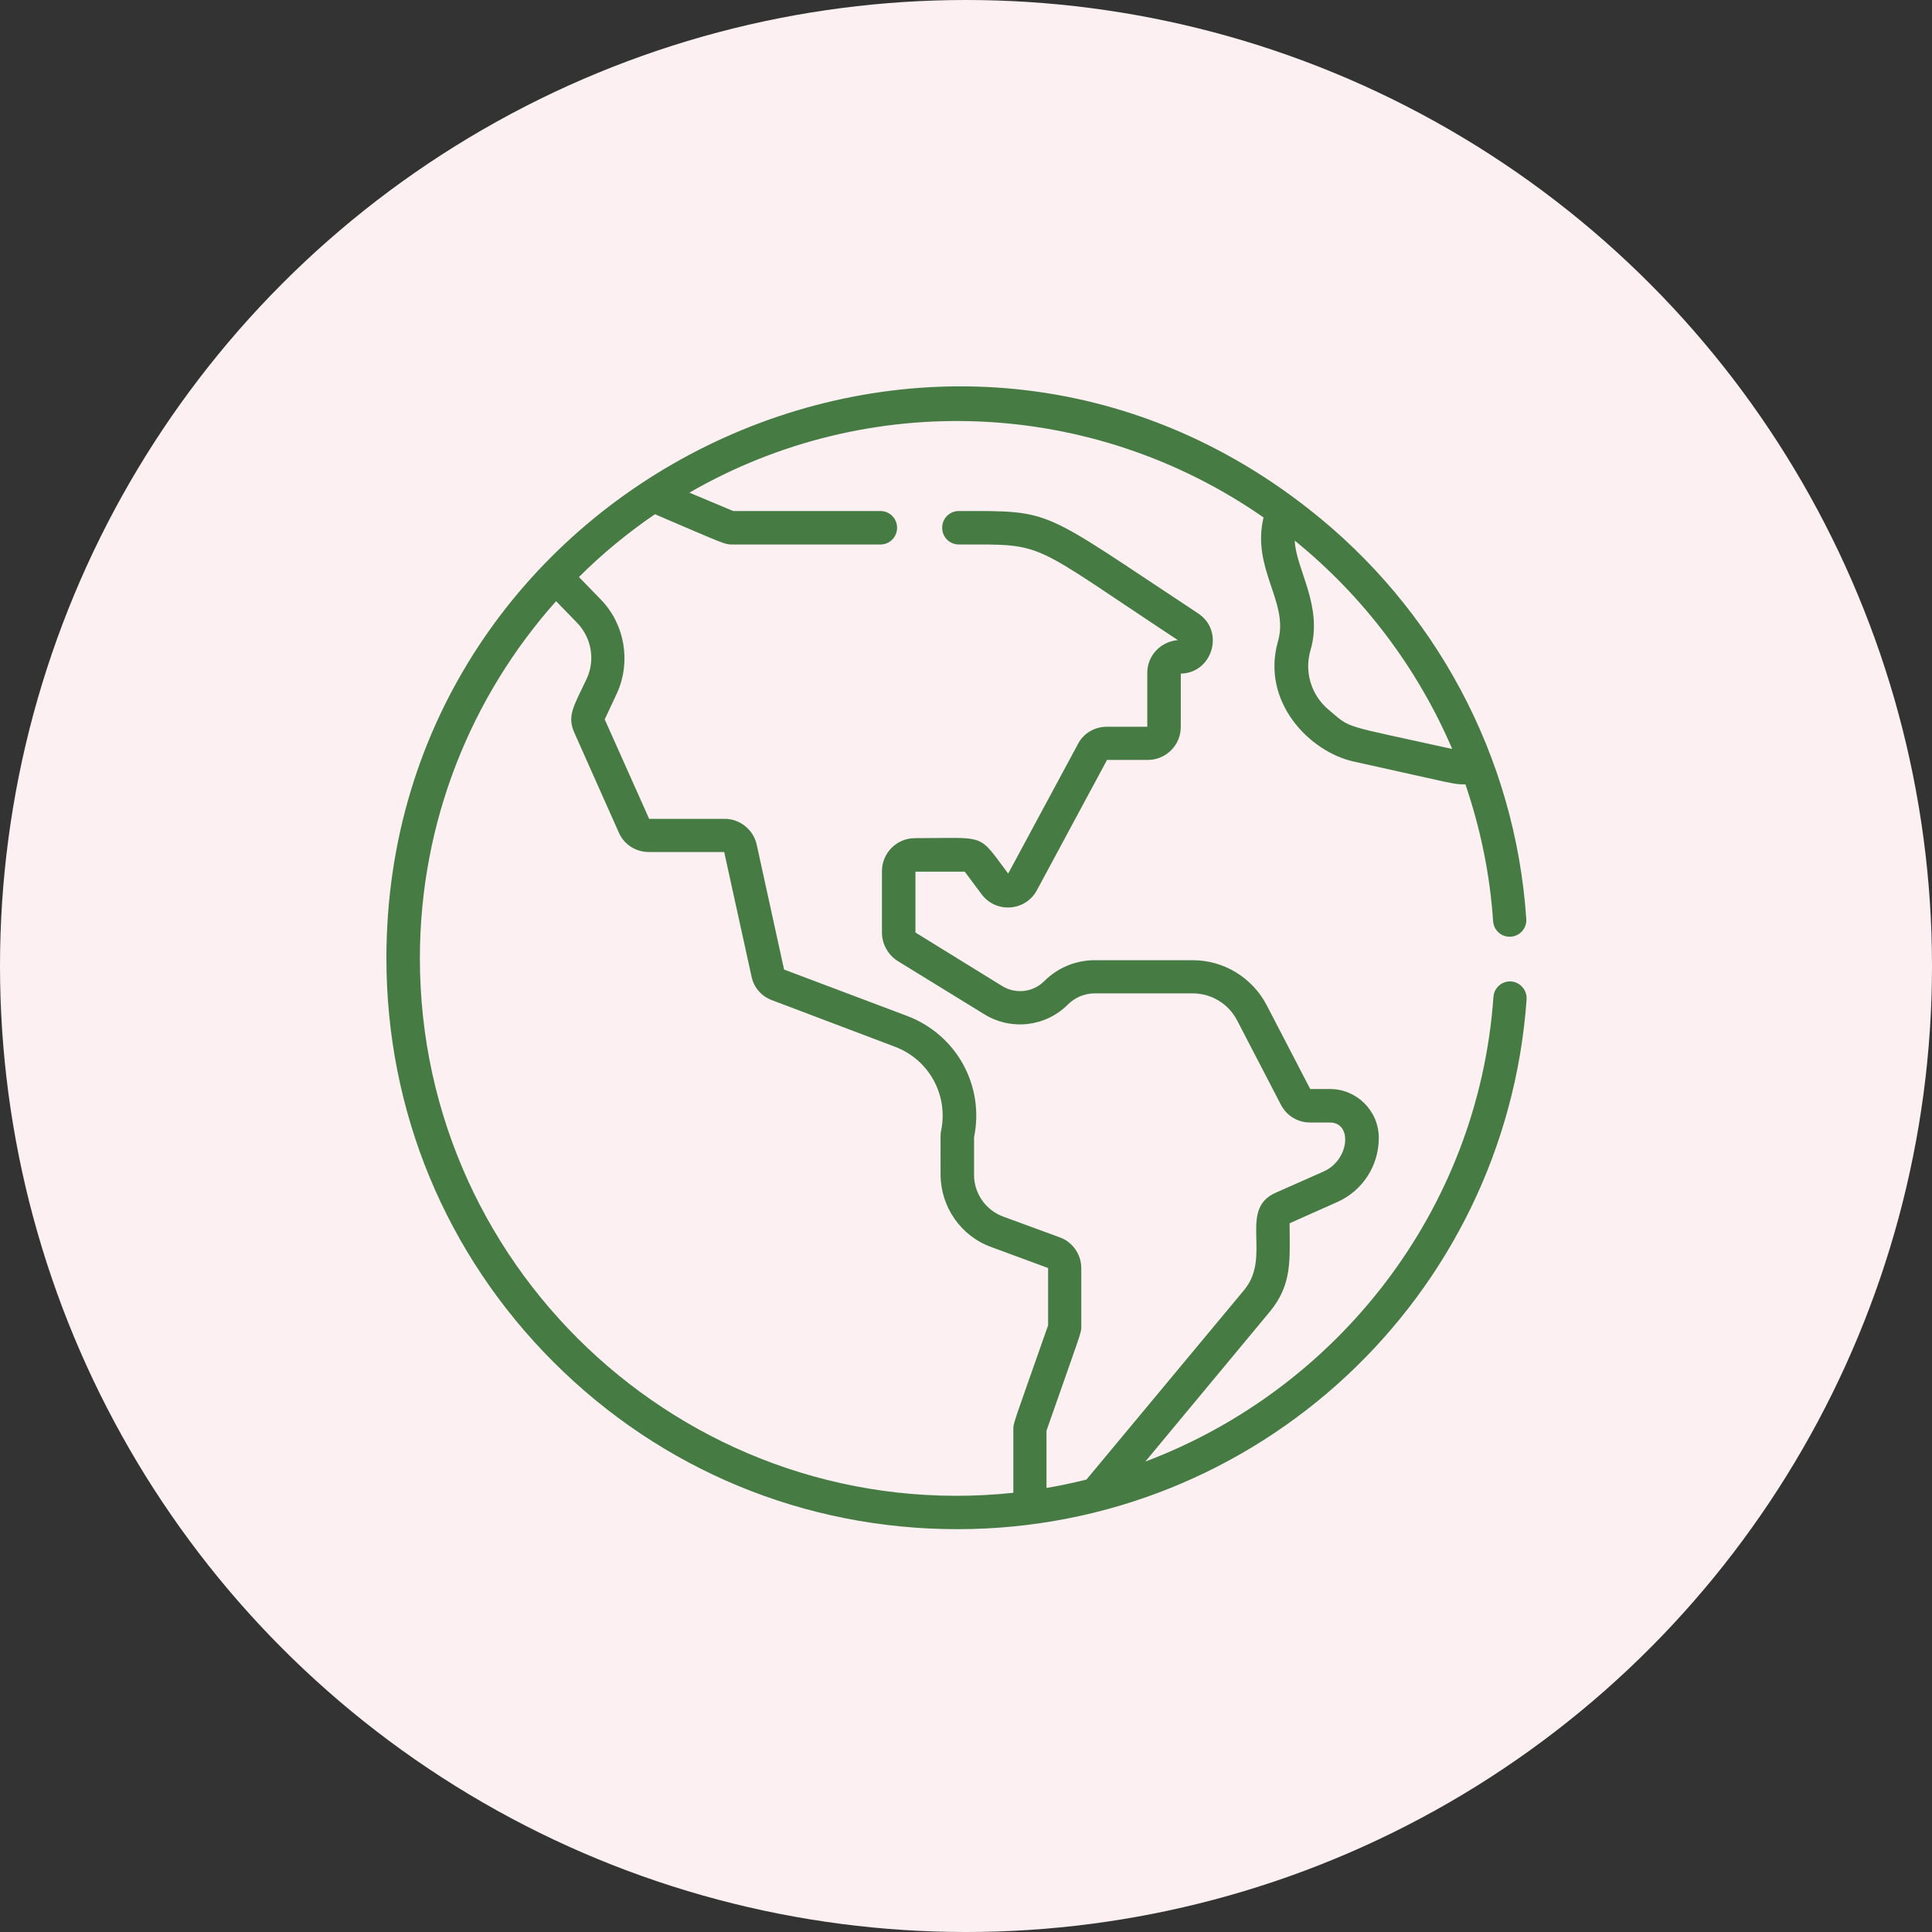 <svg width="60" height="60" viewBox="0 0 60 60" fill="none" xmlns="http://www.w3.org/2000/svg">
<rect x="0" y="0" width="60" height="60" fill="#333333" stroke="none"/>
<circle cx="30" cy="30" r="30" fill="#FCF0F3"/>
<g clip-path="url(#clip0_528_100)">
<path d="M46.93 30.48C46.64 30.46 46.4 30.68 46.38 30.96C45.91 37.61 41.51 43.15 35.57 45.39L39.44 40.73C40.15 39.87 40.05 39.08 40.05 37.99L41.53 37.33C42.32 36.98 42.82 36.2 42.82 35.34C42.82 34.5 42.14 33.82 41.3 33.82H40.69L39.34 31.22C38.89 30.36 38.01 29.82 37.04 29.82H34C33.41 29.82 32.85 30.05 32.43 30.47C32.08 30.82 31.54 30.88 31.12 30.62L28.43 28.96V27.07H29.96L30.49 27.78C30.94 28.37 31.85 28.3 32.2 27.65L34.38 23.6H35.65C36.21 23.6 36.67 23.14 36.67 22.58V20.92C37.66 20.9 38.04 19.6 37.21 19.05C32.25 15.78 32.75 15.87 29.78 15.87C29.49 15.87 29.26 16.1 29.26 16.39C29.26 16.68 29.49 16.91 29.78 16.91C32.52 16.91 31.88 16.78 36.58 19.88C36.05 19.92 35.63 20.36 35.63 20.89V22.57H34.37C34 22.57 33.65 22.77 33.48 23.1L31.31 27.13C30.35 25.85 30.67 26.03 28.41 26.03C27.85 26.03 27.39 26.49 27.39 27.05V28.97C27.39 29.32 27.58 29.65 27.87 29.84L30.57 31.5C31.4 32.01 32.47 31.89 33.16 31.2C33.38 30.98 33.68 30.85 34 30.85H37.04C37.62 30.85 38.15 31.17 38.42 31.69L39.78 34.31C39.96 34.65 40.3 34.86 40.68 34.86H41.3C42.01 34.86 41.91 36.02 41.11 36.38L39.62 37.04C38.44 37.56 39.51 39.01 38.64 40.06L33.74 45.95C33.33 46.05 32.92 46.14 32.5 46.21V44.43C33.61 41.26 33.58 41.41 33.58 41.18V39.38C33.58 38.96 33.31 38.57 32.92 38.43L31.15 37.78C30.61 37.58 30.25 37.06 30.25 36.49V35.32C30.58 33.71 29.7 32.13 28.17 31.55L24.35 30.11L23.5 26.23C23.4 25.77 22.98 25.43 22.51 25.43H20.16L18.78 22.34L19.16 21.53C19.6 20.56 19.41 19.4 18.67 18.63L17.98 17.92C18.7 17.2 19.49 16.55 20.34 15.97C22.54 16.91 22.49 16.91 22.77 16.91H27.34C27.63 16.91 27.86 16.68 27.86 16.39C27.86 16.1 27.63 15.87 27.34 15.87H22.77L21.41 15.3C26.97 12.09 33.91 12.36 39.24 16.07C38.86 17.67 40.04 18.7 39.69 19.91C39.15 21.79 40.67 23.35 42.04 23.65C45.21 24.35 45.12 24.36 45.51 24.36C45.97 25.71 46.27 27.13 46.37 28.61C46.39 28.9 46.64 29.11 46.92 29.09C47.21 29.07 47.42 28.82 47.4 28.54C47.06 23.48 44.57 18.89 40.66 15.82C29 6.63 12 15.09 12 29.76C12 34.5 13.84 38.95 17.19 42.3C20.54 45.65 24.99 47.49 29.73 47.49C39.04 47.49 46.75 40.29 47.41 31.04C47.43 30.75 47.21 30.5 46.93 30.48ZM45.1 23.26C41.58 22.48 41.99 22.65 41.26 22.04C40.72 21.59 40.5 20.86 40.7 20.19C41.1 18.82 40.24 17.67 40.21 16.79C42.32 18.5 44.01 20.72 45.1 23.26ZM31.47 46.36C21.61 47.4 13.04 39.63 13.04 29.76C13.04 25.51 14.64 21.62 17.27 18.67L17.93 19.35C18.37 19.81 18.49 20.5 18.22 21.08C17.84 21.89 17.6 22.22 17.83 22.74L19.22 25.86C19.38 26.23 19.75 26.46 20.15 26.46H22.49L23.34 30.33C23.41 30.67 23.65 30.94 23.97 31.06L27.8 32.51C28.85 32.91 29.45 34 29.23 35.1C29.2 35.23 29.21 35.19 29.21 36.47C29.21 37.48 29.84 38.39 30.79 38.73L32.55 39.38V41.16C31.44 44.32 31.47 44.18 31.47 44.41V46.36Z" fill="#477B44"/>
</g>
<defs>
<clipPath id="clip0_528_100">
<rect width="35.41" height="35.49" fill="white" transform="translate(12 12)"/>
</clipPath>
</defs>
</svg>

